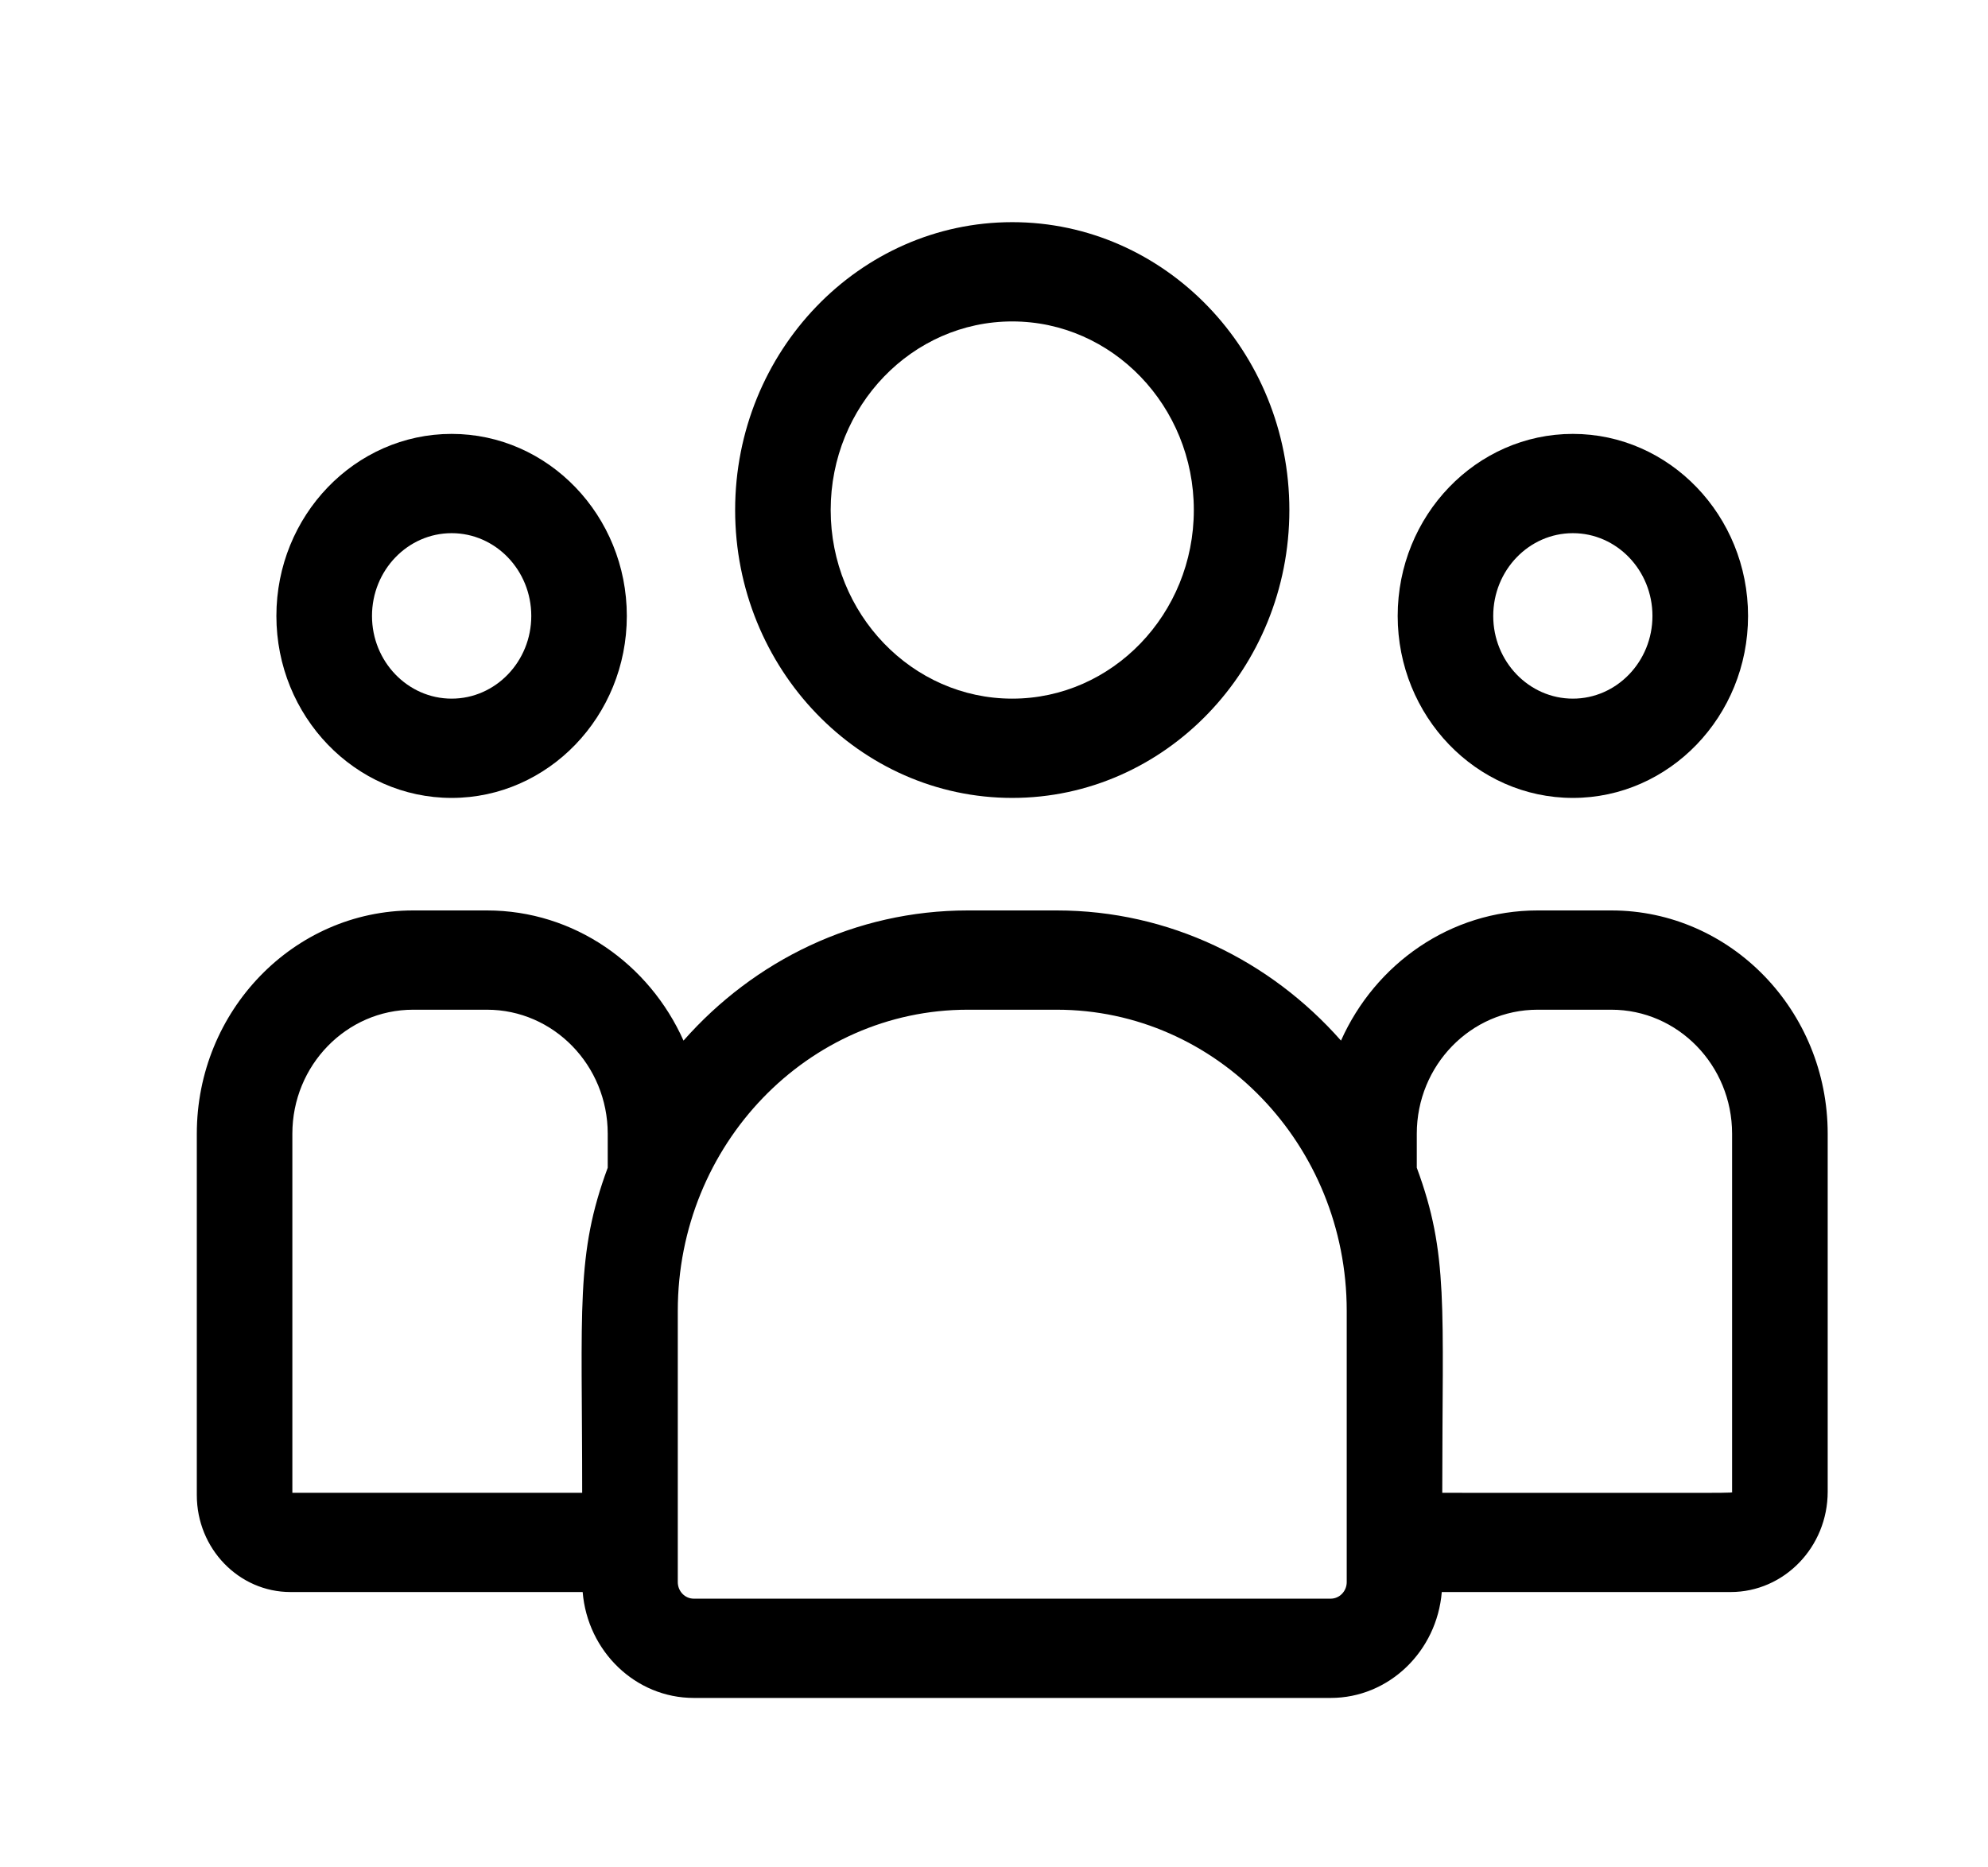 <svg width="33" height="31" viewBox="0 0 33 31" fill="currentColor" xmlns="http://www.w3.org/2000/svg">
<g clip-path="url(#clip0)">
<path d="M16.803 13.246C19.339 13.246 21.403 11.102 21.403 8.467C21.403 5.832 19.339 3.688 16.803 3.688C14.266 3.688 12.203 5.832 12.203 8.467C12.203 11.102 14.266 13.246 16.803 13.246ZM16.803 5.336C18.464 5.336 19.817 6.74 19.817 8.467C19.817 10.193 18.464 11.598 16.803 11.598C15.141 11.598 13.789 10.193 13.789 8.467C13.789 6.74 15.141 5.336 16.803 5.336Z" fill="currentColor"/>
<path d="M26.109 13.246C27.712 13.246 29.017 11.89 29.017 10.225C29.017 8.559 27.712 7.203 26.109 7.203C24.505 7.203 23.201 8.559 23.201 10.225C23.201 11.89 24.505 13.246 26.109 13.246ZM26.109 8.851C26.837 8.851 27.43 9.467 27.43 10.225C27.43 10.982 26.837 11.598 26.109 11.598C25.38 11.598 24.787 10.982 24.787 10.225C24.787 9.467 25.38 8.851 26.109 8.851Z" fill="currentColor"/>
<path d="M26.748 15.114H25.522C24.076 15.114 22.828 16.001 22.26 17.275C21.089 15.947 19.407 15.114 17.542 15.114H16.064C14.198 15.114 12.516 15.947 11.346 17.275C10.777 16.001 9.529 15.114 8.084 15.114H6.857C4.877 15.114 3.267 16.777 3.267 18.821V24.82C3.267 25.707 3.964 26.429 4.822 26.429H9.672C9.753 27.413 10.549 28.187 11.516 28.187H22.089C23.056 28.187 23.852 27.413 23.933 26.429H28.728C29.616 26.429 30.339 25.682 30.339 24.763V18.821C30.339 16.777 28.728 15.114 26.748 15.114ZM4.853 18.821C4.853 17.685 5.752 16.762 6.857 16.762H8.084C9.188 16.762 10.088 17.685 10.088 18.821V19.385C9.554 20.828 9.664 21.692 9.664 24.782H4.853V18.821ZM22.355 26.264C22.355 26.416 22.235 26.539 22.089 26.539H11.516C11.37 26.539 11.251 26.416 11.251 26.264V21.762C11.251 19.004 13.41 16.762 16.064 16.762H17.542C20.195 16.762 22.355 19.004 22.355 21.761V26.264ZM28.752 24.763C28.752 24.791 29.048 24.782 23.941 24.782C23.941 21.67 24.05 20.825 23.518 19.385V18.821C23.518 17.685 24.417 16.762 25.522 16.762H26.748C27.853 16.762 28.752 17.685 28.752 18.821V24.763Z" fill="currentColor"/>
<path d="M7.497 13.246C9.1 13.246 10.405 11.89 10.405 10.225C10.405 8.559 9.1 7.203 7.497 7.203C5.893 7.203 4.588 8.559 4.588 10.225C4.588 11.89 5.893 13.246 7.497 13.246ZM7.497 8.851C8.226 8.851 8.819 9.467 8.819 10.225C8.819 10.982 8.226 11.598 7.497 11.598C6.768 11.598 6.175 10.982 6.175 10.225C6.175 9.467 6.768 8.851 7.497 8.851Z" fill="currentColor"/>
</g>
<defs>
<clipPath id="clip0">
<rect width="27.072" height="28.125" fill="white" transform="translate(3.267 1.875)"/>
</clipPath>
</defs>
</svg>
